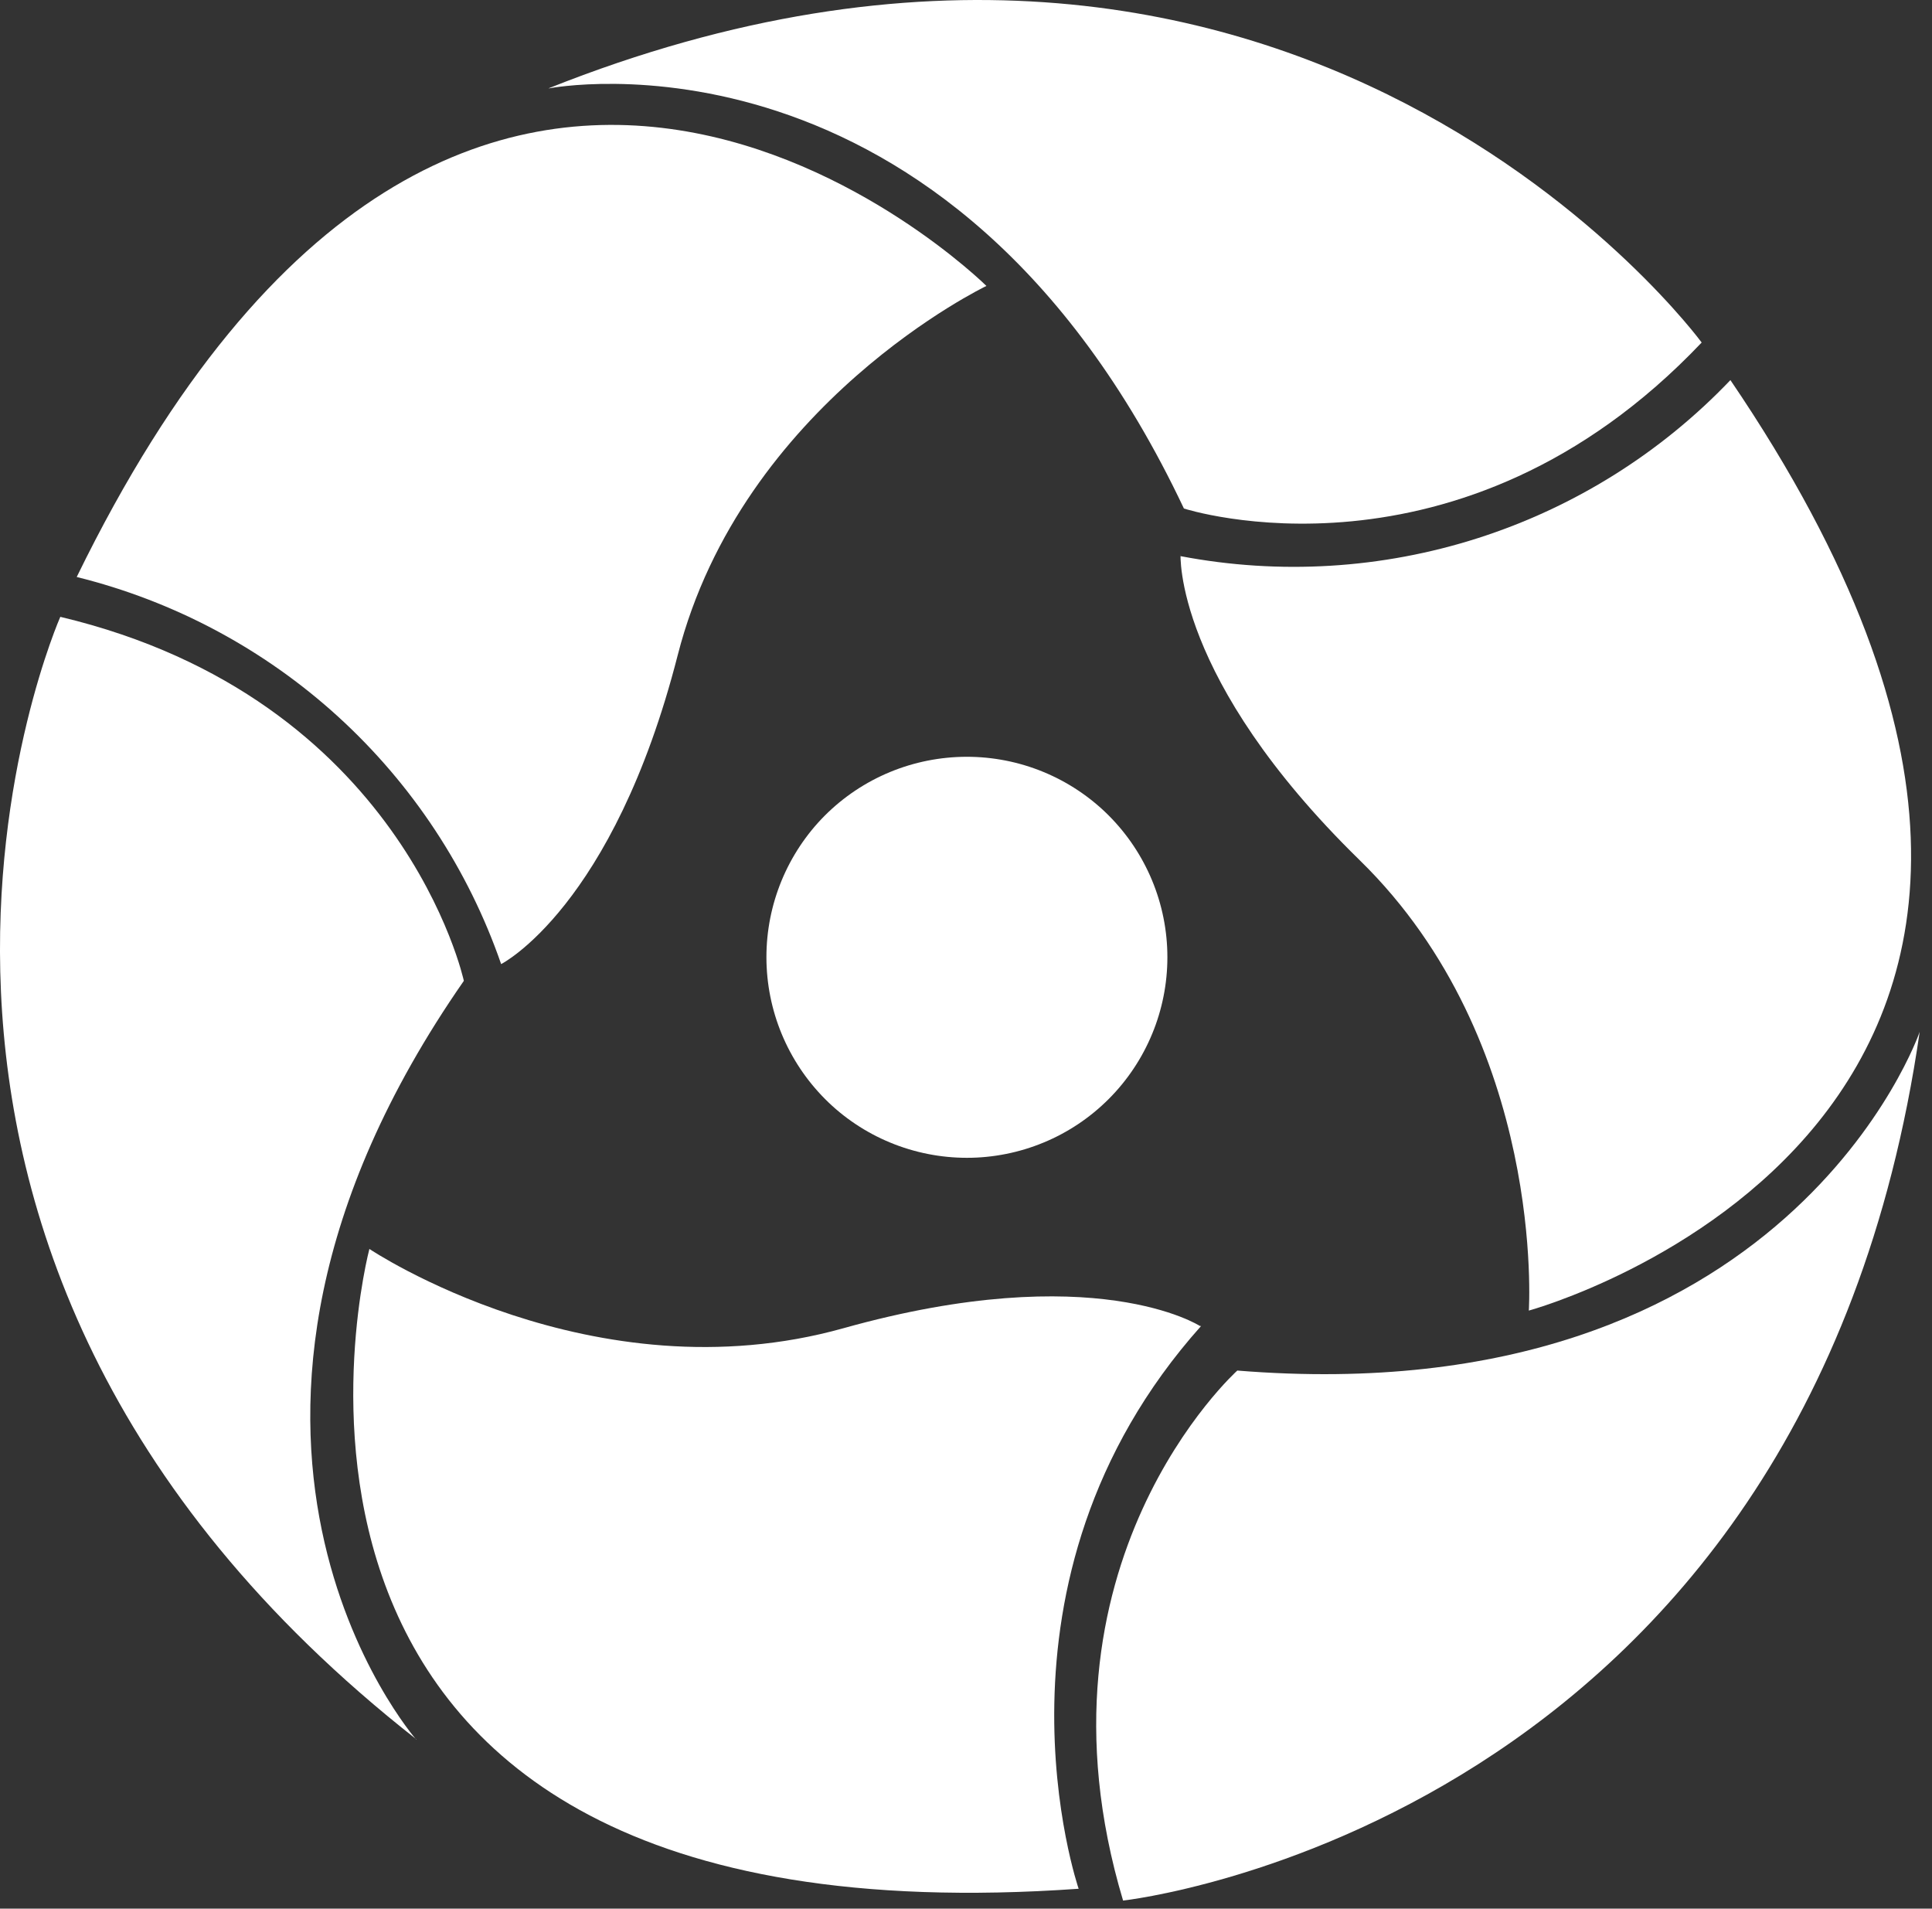 <svg width="82" height="81" viewBox="0 0 82 81" fill="none" xmlns="http://www.w3.org/2000/svg">
<rect x="0" y="0" width="82" height="81" fill="#333333" stroke="none"/>
<path d="M47.349 46.334C46.6 47.163 45.695 47.836 44.685 48.315C43.674 48.794 42.579 49.07 41.461 49.126C40.344 49.181 39.226 49.016 38.173 48.64C37.12 48.264 36.151 47.684 35.324 46.934C33.653 45.414 32.653 43.299 32.54 41.047C32.427 38.796 33.211 36.591 34.722 34.913C35.471 34.086 36.377 33.414 37.387 32.936C38.398 32.458 39.493 32.184 40.609 32.128C41.726 32.072 42.843 32.236 43.896 32.611C44.949 32.986 45.918 33.565 46.747 34.313C48.421 35.83 49.424 37.947 49.537 40.199C49.65 42.452 48.863 44.658 47.349 46.334Z" fill="white"/>
<path d="M21.27 40.915C21.27 40.915 26.023 38.514 28.764 27.805C31.505 17.095 41.867 12.135 41.867 12.135C41.867 12.135 19.892 -9.615 3.256 24.487C7.394 25.511 11.21 27.55 14.356 30.419C17.502 33.289 19.879 36.897 21.27 40.915Z" fill="white"/>
<path d="M23.315 3.748C23.315 3.748 40.252 0.431 50.249 21.581C50.249 21.581 61.941 25.372 72.224 14.536C72.224 14.536 55.034 -8.905 23.283 3.748" fill="white"/>
<path d="M50.93 56.274C50.93 56.274 46.462 53.383 35.8 56.368C25.137 59.354 15.678 53.004 15.678 53.004C15.678 53.004 7.757 82.842 45.781 80.157C45.781 80.157 41.297 67.109 50.978 56.274" fill="white"/>
<path d="M17.659 73.817C17.659 73.817 6.315 60.865 19.687 41.626C19.687 41.626 17.105 29.637 2.56 26.178C2.56 26.178 -9.196 52.746 17.675 73.817" fill="white"/>
<path d="M50.106 23.492C50.106 23.492 49.789 28.767 57.711 36.507C65.633 44.247 64.888 55.62 64.888 55.62C64.888 55.62 94.753 47.501 73.444 16.131C70.492 19.225 66.809 21.53 62.731 22.836C58.654 24.141 54.313 24.405 50.106 23.602" fill="white"/>
<path d="M81.477 43.791C81.477 43.791 75.9 60.06 52.515 58.165C52.515 58.165 43.389 66.363 47.667 80.658C47.667 80.658 76.613 77.499 81.477 43.791Z" fill="white"/>
</svg>
